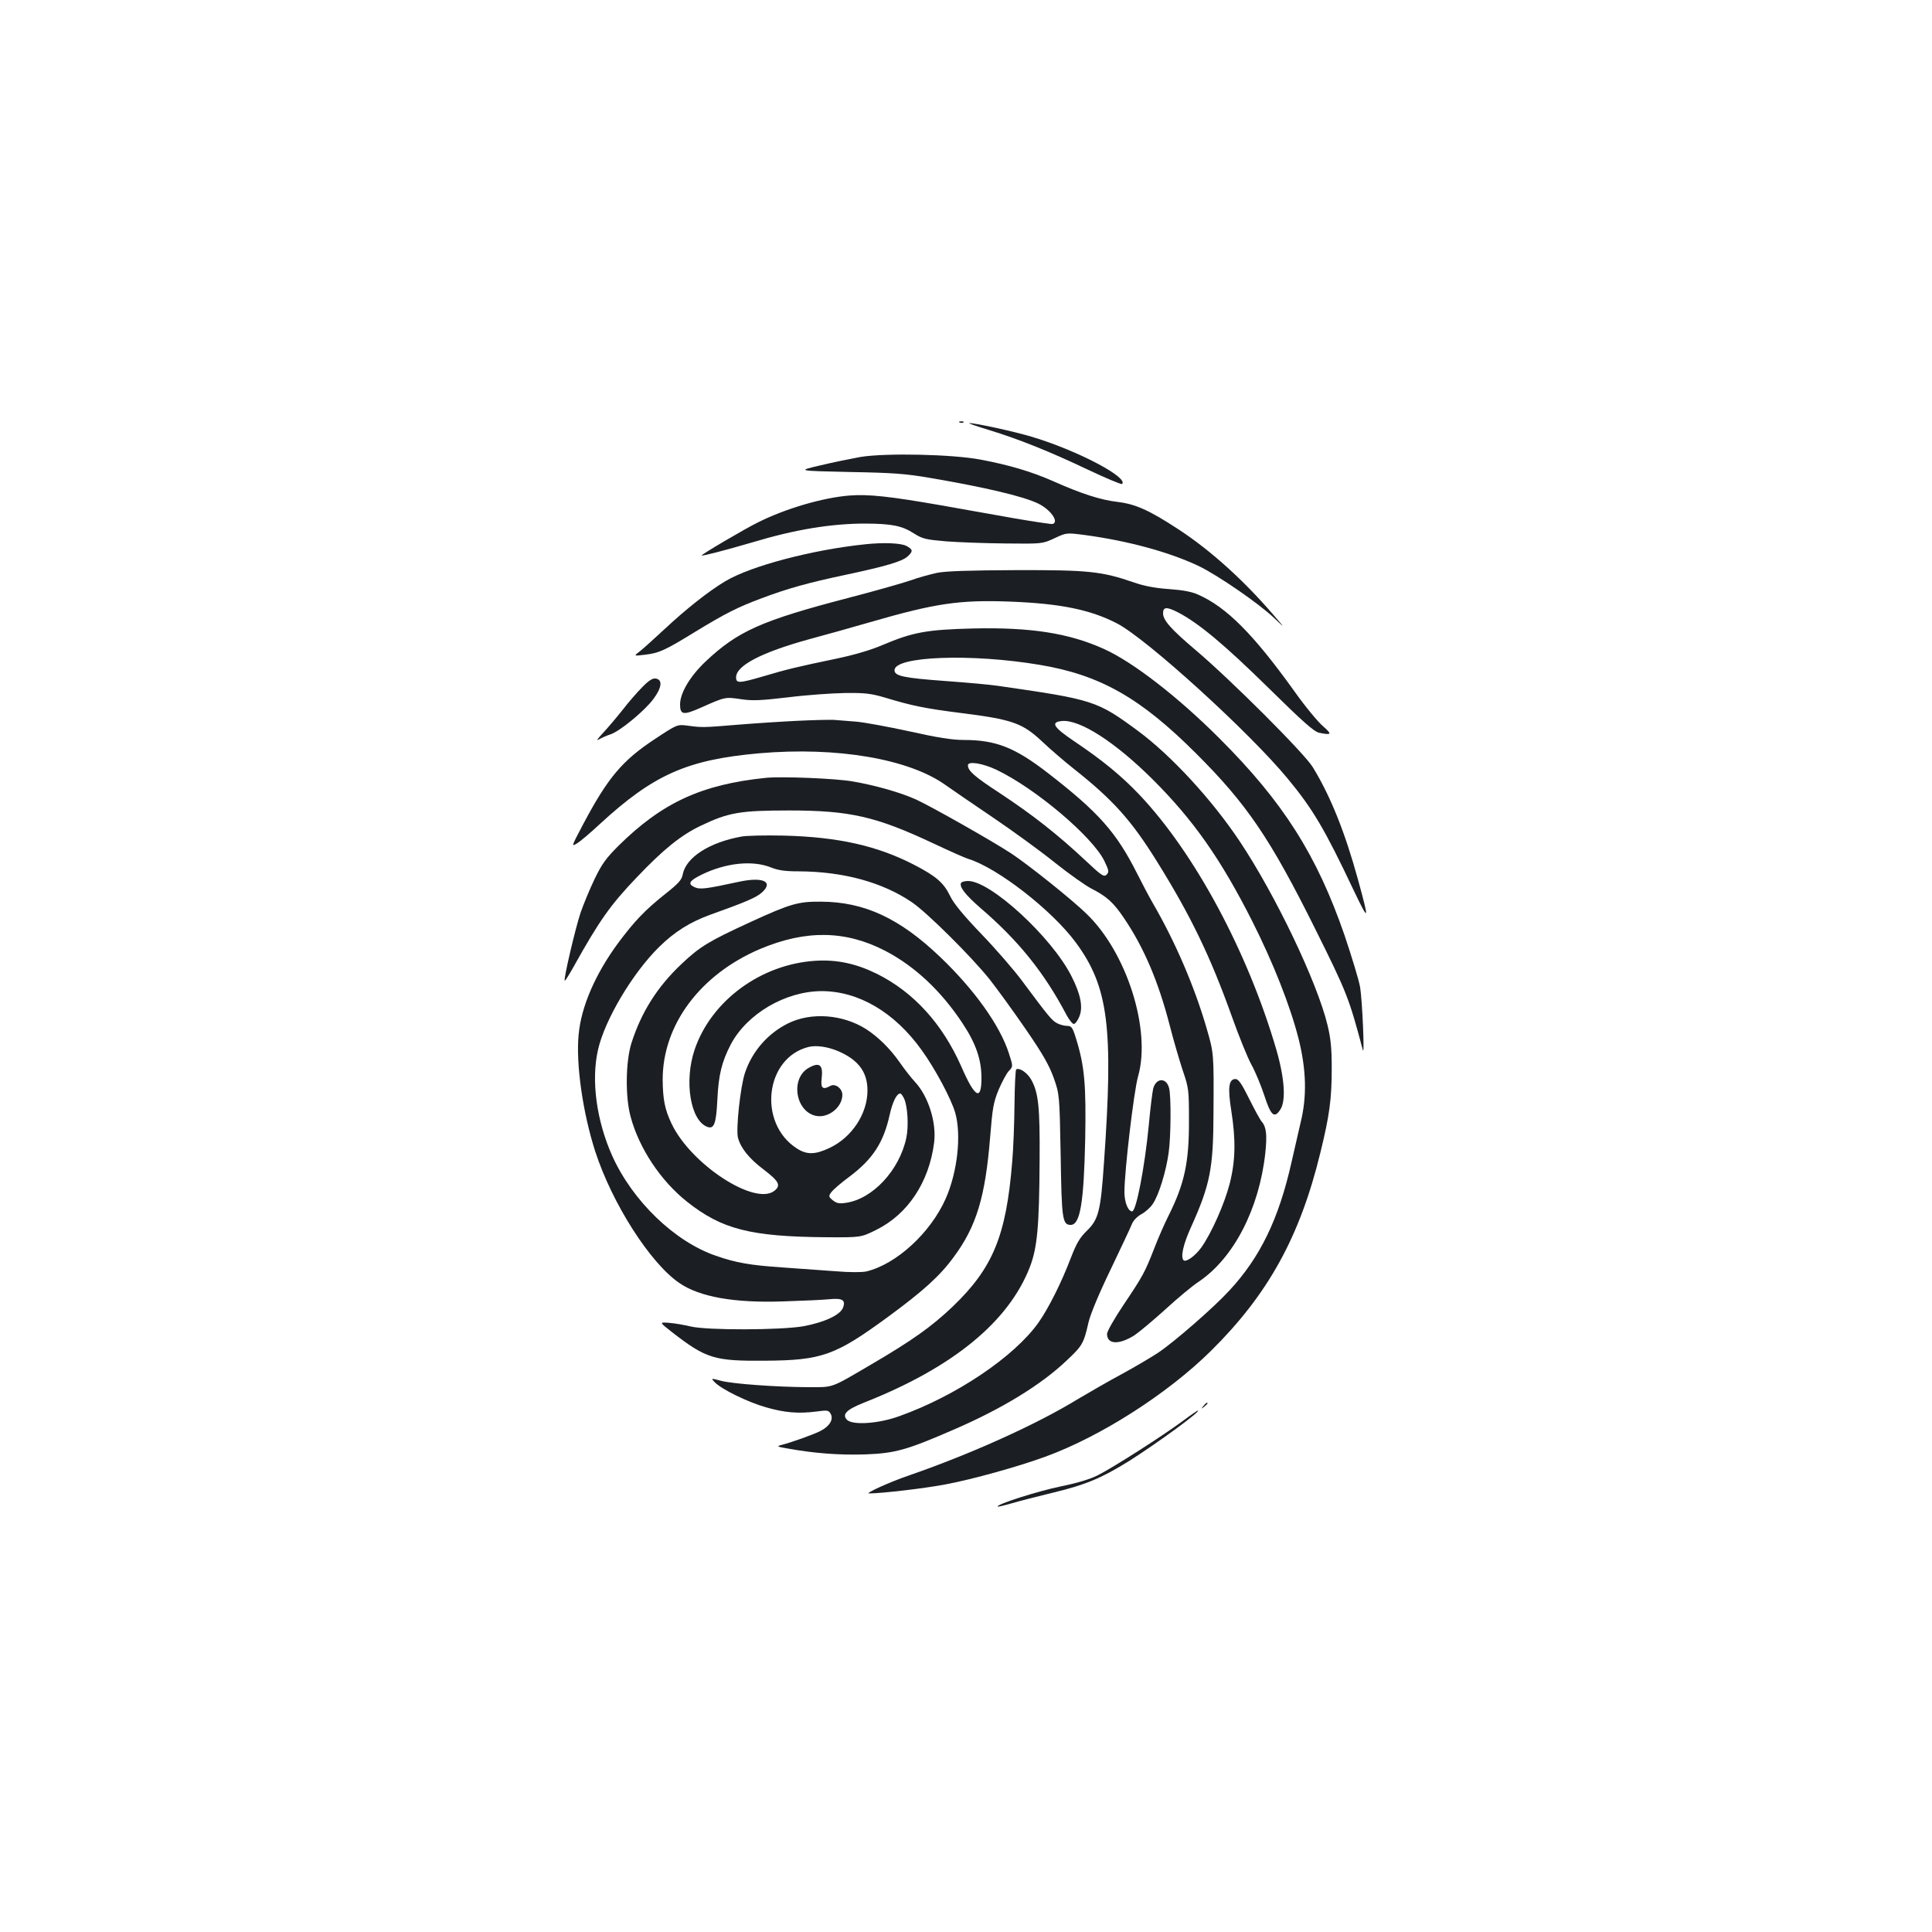 <?xml version="1.0" standalone="no"?>
<!DOCTYPE svg PUBLIC "-//W3C//DTD SVG 20010904//EN"
 "http://www.w3.org/TR/2001/REC-SVG-20010904/DTD/svg10.dtd">
<svg version="1.0" xmlns="http://www.w3.org/2000/svg"
 width="1000pt" height="1000pt" viewBox="0 0 1000 1000"
 preserveAspectRatio="xMidYMid meet">
<g transform="translate(0,1000) scale(0.1,-0.1)"
fill="#1b1f23" stroke="none">
<path d="M4968 7813 c7 -3 16 -2 19 1 4 3 -2 6 -13 5 -11 0 -14 -3 -6 -6z"/>
<path d="M5120 7774 c153 -47 309 -109 513 -206 93 -44 172 -77 175 -73 34 34
-237 176 -470 245 -90 27 -292 71 -321 70 -7 -1 40 -17 103 -36z"/>
<path d="M4455 7635 c-49 -9 -144 -28 -210 -44 -120 -28 -120 -28 150 -34 228
-4 294 -9 421 -31 287 -49 484 -96 559 -133 64 -32 107 -94 74 -105 -6 -2 -92
11 -192 28 -100 18 -275 49 -389 69 -264 46 -374 58 -473 50 -136 -11 -328
-67 -470 -138 -68 -33 -297 -168 -293 -172 4 -4 126 28 263 68 219 66 406 97
585 97 137 -1 189 -11 252 -52 43 -27 60 -31 165 -40 65 -5 204 -10 308 -11
190 -2 190 -2 253 27 62 29 62 29 155 17 224 -30 438 -88 592 -161 99 -48 310
-193 389 -268 60 -57 60 -57 -5 18 -154 179 -324 332 -489 440 -151 99 -223
131 -315 142 -87 10 -187 42 -333 107 -113 50 -228 84 -376 112 -148 28 -489
35 -621 14z"/>
<path d="M4480 7183 c-273 -28 -593 -112 -725 -191 -85 -50 -206 -146 -316
-249 -52 -48 -109 -100 -127 -114 -33 -25 -33 -25 25 -18 76 9 105 23 260 118
159 97 221 128 344 174 135 51 243 81 437 122 211 45 291 69 320 95 29 27 28
36 -8 55 -28 14 -116 18 -210 8z"/>
<path d="M4850 7035 c-36 -8 -99 -25 -140 -40 -41 -14 -185 -55 -320 -90 -449
-117 -572 -172 -739 -330 -79 -75 -131 -162 -131 -221 0 -54 17 -57 105 -18
130 58 129 57 210 45 61 -9 102 -7 247 10 95 12 227 21 293 22 104 1 132 -2
210 -25 135 -41 204 -55 385 -78 271 -34 321 -52 424 -148 39 -37 114 -102
166 -143 202 -160 296 -265 429 -479 175 -281 276 -491 387 -801 36 -101 81
-213 101 -249 20 -36 50 -108 67 -160 34 -105 52 -121 83 -73 30 46 22 163
-21 311 -147 503 -421 1015 -708 1318 -94 99 -192 179 -336 276 -110 74 -126
100 -66 106 93 9 276 -109 470 -302 211 -210 353 -413 515 -733 109 -216 197
-439 240 -608 41 -163 44 -301 11 -435 -11 -47 -32 -139 -47 -205 -66 -294
-162 -493 -323 -666 -79 -86 -284 -265 -368 -321 -38 -25 -123 -75 -189 -111
-66 -35 -169 -95 -230 -131 -211 -129 -548 -281 -865 -391 -101 -34 -235 -95
-212 -95 66 0 294 27 397 47 139 26 376 92 515 143 286 104 632 325 858 548
296 293 460 590 566 1025 48 195 59 280 59 437 0 105 -5 155 -22 225 -54 223
-270 674 -454 950 -144 216 -354 444 -527 572 -212 156 -229 162 -724 233 -39
6 -160 17 -271 25 -219 16 -265 26 -265 56 0 73 399 87 750 28 313 -52 522
-170 811 -459 263 -262 384 -441 615 -905 166 -334 176 -359 248 -630 10 -36
-3 258 -14 325 -6 36 -43 157 -81 270 -143 414 -317 689 -649 1020 -212 212
-445 393 -596 461 -181 82 -380 113 -679 106 -238 -6 -310 -19 -468 -86 -58
-25 -146 -51 -237 -70 -202 -42 -260 -56 -377 -91 -127 -37 -143 -38 -143 -6
0 61 131 129 377 197 82 22 225 62 318 89 338 98 463 116 725 106 260 -10 415
-42 552 -113 154 -80 685 -563 883 -803 130 -157 192 -262 340 -575 82 -171
84 -167 24 52 -67 244 -142 432 -234 582 -42 70 -423 451 -605 605 -131 111
-170 156 -170 192 0 34 20 34 80 3 106 -56 237 -165 465 -389 181 -178 237
-228 264 -233 64 -13 67 -8 19 34 -26 22 -94 104 -149 182 -211 294 -350 434
-497 499 -32 15 -80 24 -152 29 -71 5 -129 16 -180 34 -168 58 -236 65 -612
64 -244 -1 -362 -5 -408 -14z"/>
<path d="M3324 6443 c-26 -26 -72 -79 -102 -118 -30 -38 -76 -92 -101 -119
-29 -31 -37 -43 -21 -33 14 8 41 20 60 26 48 16 175 120 222 183 44 59 49 101
11 106 -16 2 -36 -11 -69 -45z"/>
<path d="M4125 6269 c-82 -4 -220 -13 -305 -20 -180 -15 -187 -15 -260 -5 -55
7 -55 7 -170 -69 -170 -112 -244 -201 -371 -440 -62 -118 -63 -119 -32 -100
18 11 71 56 118 100 277 255 451 333 825 366 402 35 776 -29 965 -165 28 -20
136 -94 241 -165 105 -71 251 -177 324 -236 74 -59 159 -119 190 -135 79 -40
114 -72 169 -154 102 -151 177 -327 235 -552 20 -78 51 -184 68 -235 31 -91
32 -100 32 -259 1 -216 -23 -328 -107 -495 -22 -44 -55 -120 -74 -170 -47
-120 -57 -139 -157 -288 -47 -70 -86 -138 -86 -151 0 -55 61 -58 141 -8 24 16
96 76 159 133 63 58 142 124 176 146 180 122 311 376 343 663 10 95 6 136 -18
164 -9 10 -38 64 -66 120 -38 77 -55 101 -70 101 -35 0 -41 -44 -22 -163 24
-153 22 -259 -8 -378 -27 -105 -94 -256 -147 -331 -32 -44 -79 -78 -92 -66
-16 17 -2 82 39 172 99 220 115 303 116 589 2 312 2 310 -36 441 -62 214 -162
446 -275 641 -21 36 -59 108 -85 160 -107 212 -198 315 -460 518 -173 134
-271 172 -438 172 -57 0 -135 12 -282 45 -111 24 -235 47 -276 50 -41 3 -92 7
-114 9 -22 1 -107 -1 -190 -5z m1032 -253 c203 -97 497 -346 559 -472 24 -50
25 -57 12 -71 -14 -14 -26 -6 -114 77 -140 131 -271 234 -438 344 -133 87
-166 116 -166 145 0 23 77 10 147 -23z"/>
<path d="M3965 5974 c-333 -34 -537 -128 -763 -351 -66 -66 -87 -95 -125 -174
-25 -52 -57 -130 -72 -173 -27 -81 -89 -345 -82 -352 2 -2 23 31 47 74 131
235 189 318 326 461 136 143 227 217 329 266 146 70 205 80 460 80 314 0 449
-31 745 -170 85 -40 166 -76 180 -80 150 -45 434 -265 558 -433 169 -229 196
-438 146 -1142 -17 -249 -28 -292 -89 -351 -36 -35 -53 -64 -82 -139 -49 -129
-116 -262 -168 -336 -126 -177 -426 -379 -720 -484 -107 -39 -241 -48 -271
-19 -27 28 -3 53 88 89 459 181 749 418 859 703 38 100 48 207 50 552 2 275
-6 349 -43 416 -20 36 -61 64 -78 54 -4 -2 -8 -85 -9 -182 -1 -98 -6 -232 -12
-298 -31 -382 -100 -548 -307 -747 -110 -105 -212 -177 -422 -300 -215 -126
-193 -118 -327 -118 -168 1 -389 17 -451 33 -53 14 -53 14 -33 -7 34 -36 170
-103 265 -130 97 -28 168 -34 262 -22 58 8 63 7 74 -13 15 -28 -6 -63 -52 -87
-34 -18 -152 -60 -203 -73 -27 -7 -24 -9 35 -19 139 -25 266 -34 398 -30 156
6 214 22 460 129 248 107 452 232 583 357 82 77 88 88 113 197 10 43 54 149
115 275 54 113 104 219 110 235 7 18 27 38 48 50 21 11 48 35 60 54 31 45 69
169 82 265 12 84 13 296 2 335 -15 55 -67 52 -82 -3 -4 -16 -15 -101 -23 -191
-21 -216 -65 -445 -86 -445 -21 0 -40 47 -40 100 0 108 49 525 71 600 68 240
-59 641 -268 841 -76 74 -299 252 -388 311 -99 65 -417 245 -494 280 -80 36
-209 73 -326 93 -87 16 -369 27 -450 19z"/>
<path d="M3838 5670 c-167 -30 -287 -108 -304 -195 -5 -29 -21 -47 -93 -104
-103 -82 -157 -139 -240 -250 -119 -161 -193 -331 -206 -476 -15 -152 22 -407
86 -605 87 -268 283 -576 434 -680 105 -73 286 -105 540 -96 99 3 205 8 235
11 69 7 88 -3 74 -42 -13 -39 -98 -78 -208 -98 -119 -20 -494 -21 -580 -1 -34
8 -84 17 -113 19 -51 4 -51 4 15 -48 178 -138 219 -150 482 -148 294 2 363 27
635 226 184 135 270 213 341 310 118 159 164 311 189 622 12 150 17 179 44
245 18 41 41 85 53 97 22 23 22 23 0 91 -46 144 -179 330 -355 498 -210 201
-393 286 -617 287 -118 1 -158 -10 -369 -107 -213 -98 -259 -126 -354 -216
-126 -119 -208 -250 -259 -410 -30 -96 -32 -279 -4 -380 44 -164 156 -332 292
-440 180 -143 329 -181 724 -184 176 -1 176 -1 255 38 164 81 274 247 300 452
13 104 -30 240 -99 314 -18 19 -54 65 -79 101 -51 73 -113 133 -175 173 -121
76 -284 88 -403 29 -105 -52 -186 -145 -223 -256 -24 -71 -48 -296 -36 -337
15 -54 58 -107 132 -163 80 -61 91 -82 57 -110 -100 -81 -433 136 -533 347
-35 73 -45 126 -46 226 -1 285 194 546 504 678 237 100 443 97 649 -10 153
-80 288 -207 398 -373 70 -105 99 -189 99 -285 0 -121 -34 -102 -104 59 -98
222 -247 386 -438 481 -108 53 -207 74 -318 67 -283 -18 -540 -208 -625 -461
-55 -164 -21 -368 67 -399 34 -12 45 17 51 140 6 130 23 198 70 288 84 158
282 274 469 275 192 0 378 -109 519 -306 70 -97 152 -251 173 -323 33 -115 12
-307 -49 -445 -79 -178 -256 -340 -411 -377 -24 -5 -86 -5 -159 1 -66 5 -191
14 -278 20 -163 11 -238 24 -341 60 -214 73 -432 284 -537 517 -81 181 -110
389 -74 548 34 154 178 397 316 533 81 80 162 130 267 168 179 64 236 88 265
114 63 56 7 83 -118 56 -171 -37 -202 -41 -230 -28 -37 17 -28 33 37 65 125
61 262 75 356 38 40 -16 75 -21 145 -21 231 -1 434 -56 587 -160 77 -52 307
-280 403 -400 37 -47 120 -161 184 -254 91 -132 123 -189 147 -255 30 -86 30
-86 36 -401 5 -331 9 -360 52 -360 49 0 68 114 75 445 5 279 -3 376 -47 518
-18 59 -24 67 -46 67 -14 0 -38 6 -53 14 -27 15 -41 31 -180 218 -39 53 -133
162 -209 241 -96 100 -146 161 -164 199 -33 68 -71 102 -185 161 -193 100
-396 145 -678 152 -93 2 -191 0 -217 -5z m501 -1111 c104 -45 151 -108 151
-203 0 -121 -81 -243 -195 -297 -75 -36 -119 -37 -171 -3 -203 131 -164 469
61 525 40 10 100 1 154 -22z m341 -246 c18 -41 24 -142 11 -203 -36 -168 -175
-317 -314 -336 -33 -5 -47 -2 -66 13 -22 18 -23 22 -9 41 8 12 50 49 94 81
121 91 177 176 209 321 15 67 36 110 55 110 4 0 13 -12 20 -27z"/>
<path d="M4188 4474 c-99 -53 -72 -229 37 -250 64 -12 135 46 135 109 0 33
-36 60 -61 47 -41 -23 -52 -13 -46 39 8 69 -11 85 -65 55z"/>
<path d="M4975 5431 c-12 -20 21 -62 100 -131 195 -167 330 -334 445 -553 14
-26 31 -47 38 -47 7 0 20 17 28 37 21 48 8 116 -40 210 -101 201 -418 493
-535 493 -16 0 -32 -4 -36 -9z"/>
<path d="M6229 2723 c-13 -16 -12 -17 4 -4 9 7 17 15 17 17 0 8 -8 3 -21 -13z"/>
<path d="M6122 2645 c-104 -77 -365 -244 -442 -282 -43 -21 -108 -40 -191 -57
-110 -22 -335 -93 -325 -104 2 -2 35 6 73 17 37 11 135 36 217 56 166 40 247
74 392 164 148 94 375 260 354 260 -3 0 -38 -24 -78 -54z"/>
</g>
</svg>
